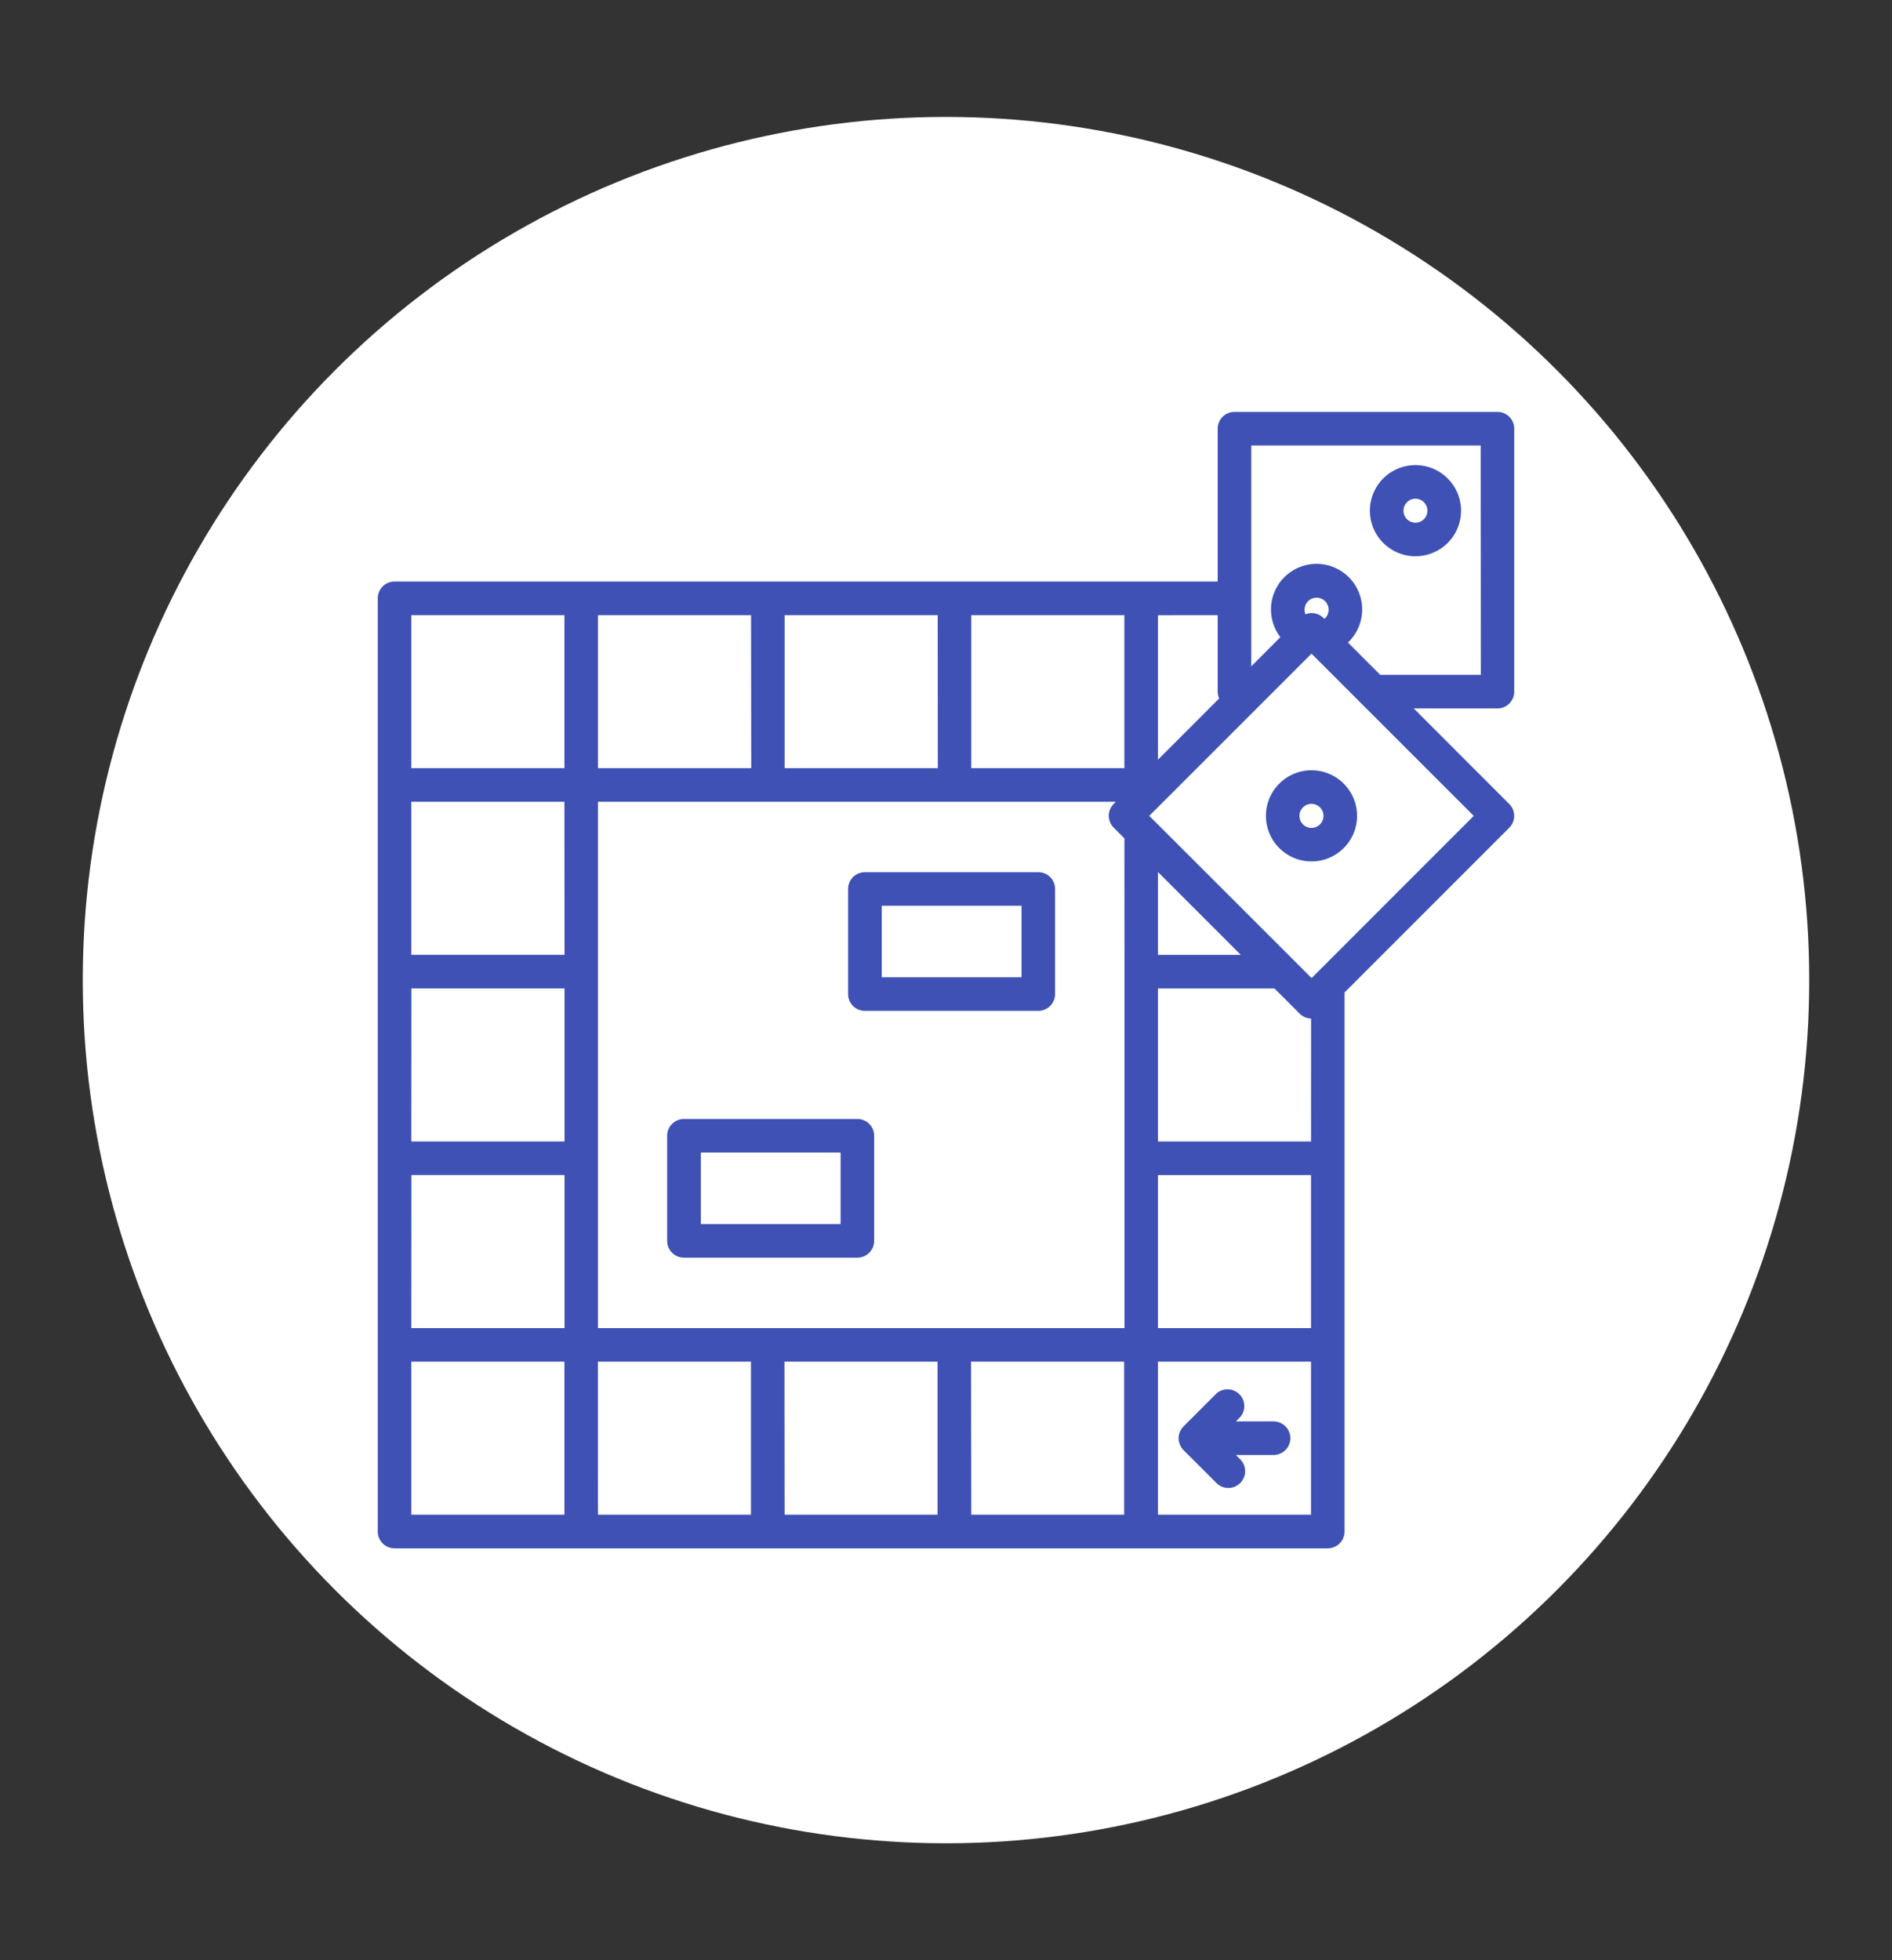 <svg id="Layer_1" data-name="Layer 1" xmlns="http://www.w3.org/2000/svg" viewBox="0 0 720 746"><rect x="0" y="0" width="720" height="746" fill="#333333" stroke="none"/><defs><style>.cls-1{fill:#fff;}.cls-2{fill:#3f51b5;}</style></defs><circle class="cls-1" cx="360" cy="373" r="328.5"/><path class="cls-2" d="M449,544.9a4.76,4.76,0,0,0-.19.61,3.86,3.86,0,0,0-.17.58,6.19,6.19,0,0,0,0,2.5,4.11,4.11,0,0,0,.17.57,4.89,4.89,0,0,0,.19.62,6,6,0,0,0,.35.66c.08.14.14.3.23.44a6.91,6.91,0,0,0,.81,1L463,564.48a6.39,6.39,0,0,0,9.19-8.87l-.16-.16-1.72-1.72h14.34a6.39,6.39,0,1,0,0-12.78H470.31l1.72-1.73a6.39,6.39,0,0,0-9-9l-12.62,12.62a6.48,6.48,0,0,0-.81,1c-.09.14-.15.29-.23.43A5.32,5.32,0,0,0,449,544.9Z"/><path class="cls-2" d="M576.24,263.22V163.15a6.38,6.38,0,0,0-6.38-6.39H469.78a6.39,6.39,0,0,0-6.39,6.38h0v58.17H150.15a6.39,6.39,0,0,0-6.39,6.39V582.85a6.38,6.38,0,0,0,6.38,6.39H505.28a6.39,6.39,0,0,0,6.39-6.39V377.7L574.36,315a6.38,6.38,0,0,0,0-9h0L538,269.61h31.85a6.39,6.39,0,0,0,6.39-6.38ZM463.39,234.1v29.12a6.43,6.43,0,0,0,.57,2.59l-23.3,23.31v-55Zm8.81,129.3H440.66V331.86Zm-31.54,83.8h58.25v58.24H440.66Zm58.26-12.78H440.66V376.18H485l9.6,9.59a6.3,6.3,0,0,0,4.33,1.86Zm-71-64.63V505.44H227.56V305.12H424.64l-.84.84a6.39,6.39,0,0,0,0,9l4.09,4.09Zm-271.35,6.37h58.26v58.25H156.53Zm58.26-12.78H156.53V305.12h58.26Zm-58.26,83.81h58.26v58.25H156.53ZM427.88,292.34H369.62V234.1h58.26Zm-71,0H298.59V234.1h58.25Zm-71,0H227.56V234.1h58.25ZM156.53,234.1h58.26v58.24H156.53Zm0,284.11h58.26v58.26H156.53Zm71,0h58.25v58.26H227.56Zm71,0h58.25v58.26H298.59Zm71,0h58.26v58.26H369.62ZM498.9,576.47H440.66V518.21h58.25Zm2-206-.14.13-1.63,1.63-6.88-6.89-.13-.14L438.86,312l-.17-.16-1.35-1.35,7.22-7.2.06-.05,35.47-35.48h0l19-19,61.74,61.74Zm-3.14-141.66a4.63,4.63,0,0,1,3.28-1.35,4.58,4.58,0,0,1,3.27,7.77c-.11.11-.25.16-.37.26l-.28-.29a6.33,6.33,0,0,0-6.86-1.41,4.59,4.59,0,0,1,1-5Zm65.76,28H525.23l-12.29-12.3a2.66,2.66,0,0,0,.31-.26,17.35,17.35,0,1,0-26-1.76L476.17,253.6V169.53h87.3Z"/><path class="cls-2" d="M538.65,211.69a17.33,17.33,0,0,0,12.27-29.59h0a17.34,17.34,0,1,0-12.26,29.59Zm-3.22-20.56a4.56,4.56,0,1,1,0,6.46h0a4.54,4.54,0,0,1,0-6.43l0,0Z"/><path class="cls-2" d="M481.75,310.49a17.34,17.34,0,1,0,17.33-17.34A17.34,17.34,0,0,0,481.75,310.49Zm21.9,0a4.57,4.57,0,1,1-4.57-4.56A4.57,4.57,0,0,1,503.65,310.49Z"/><path class="cls-2" d="M395.13,331.93h-66a6.39,6.39,0,0,0-6.39,6.38v40a6.39,6.39,0,0,0,6.38,6.39h66a6.38,6.38,0,0,0,6.38-6.38h0v-40a6.38,6.38,0,0,0-6.36-6.4Zm-6.39,40H335.55V344.7h53.19Z"/><path class="cls-2" d="M326.27,425.85h-66a6.39,6.39,0,0,0-6.38,6.39v40a6.39,6.39,0,0,0,6.38,6.39h66a6.39,6.39,0,0,0,6.39-6.38h0v-40A6.39,6.39,0,0,0,326.27,425.85Zm-6.38,40h-53.2V438.62h53.2Z"/></svg>